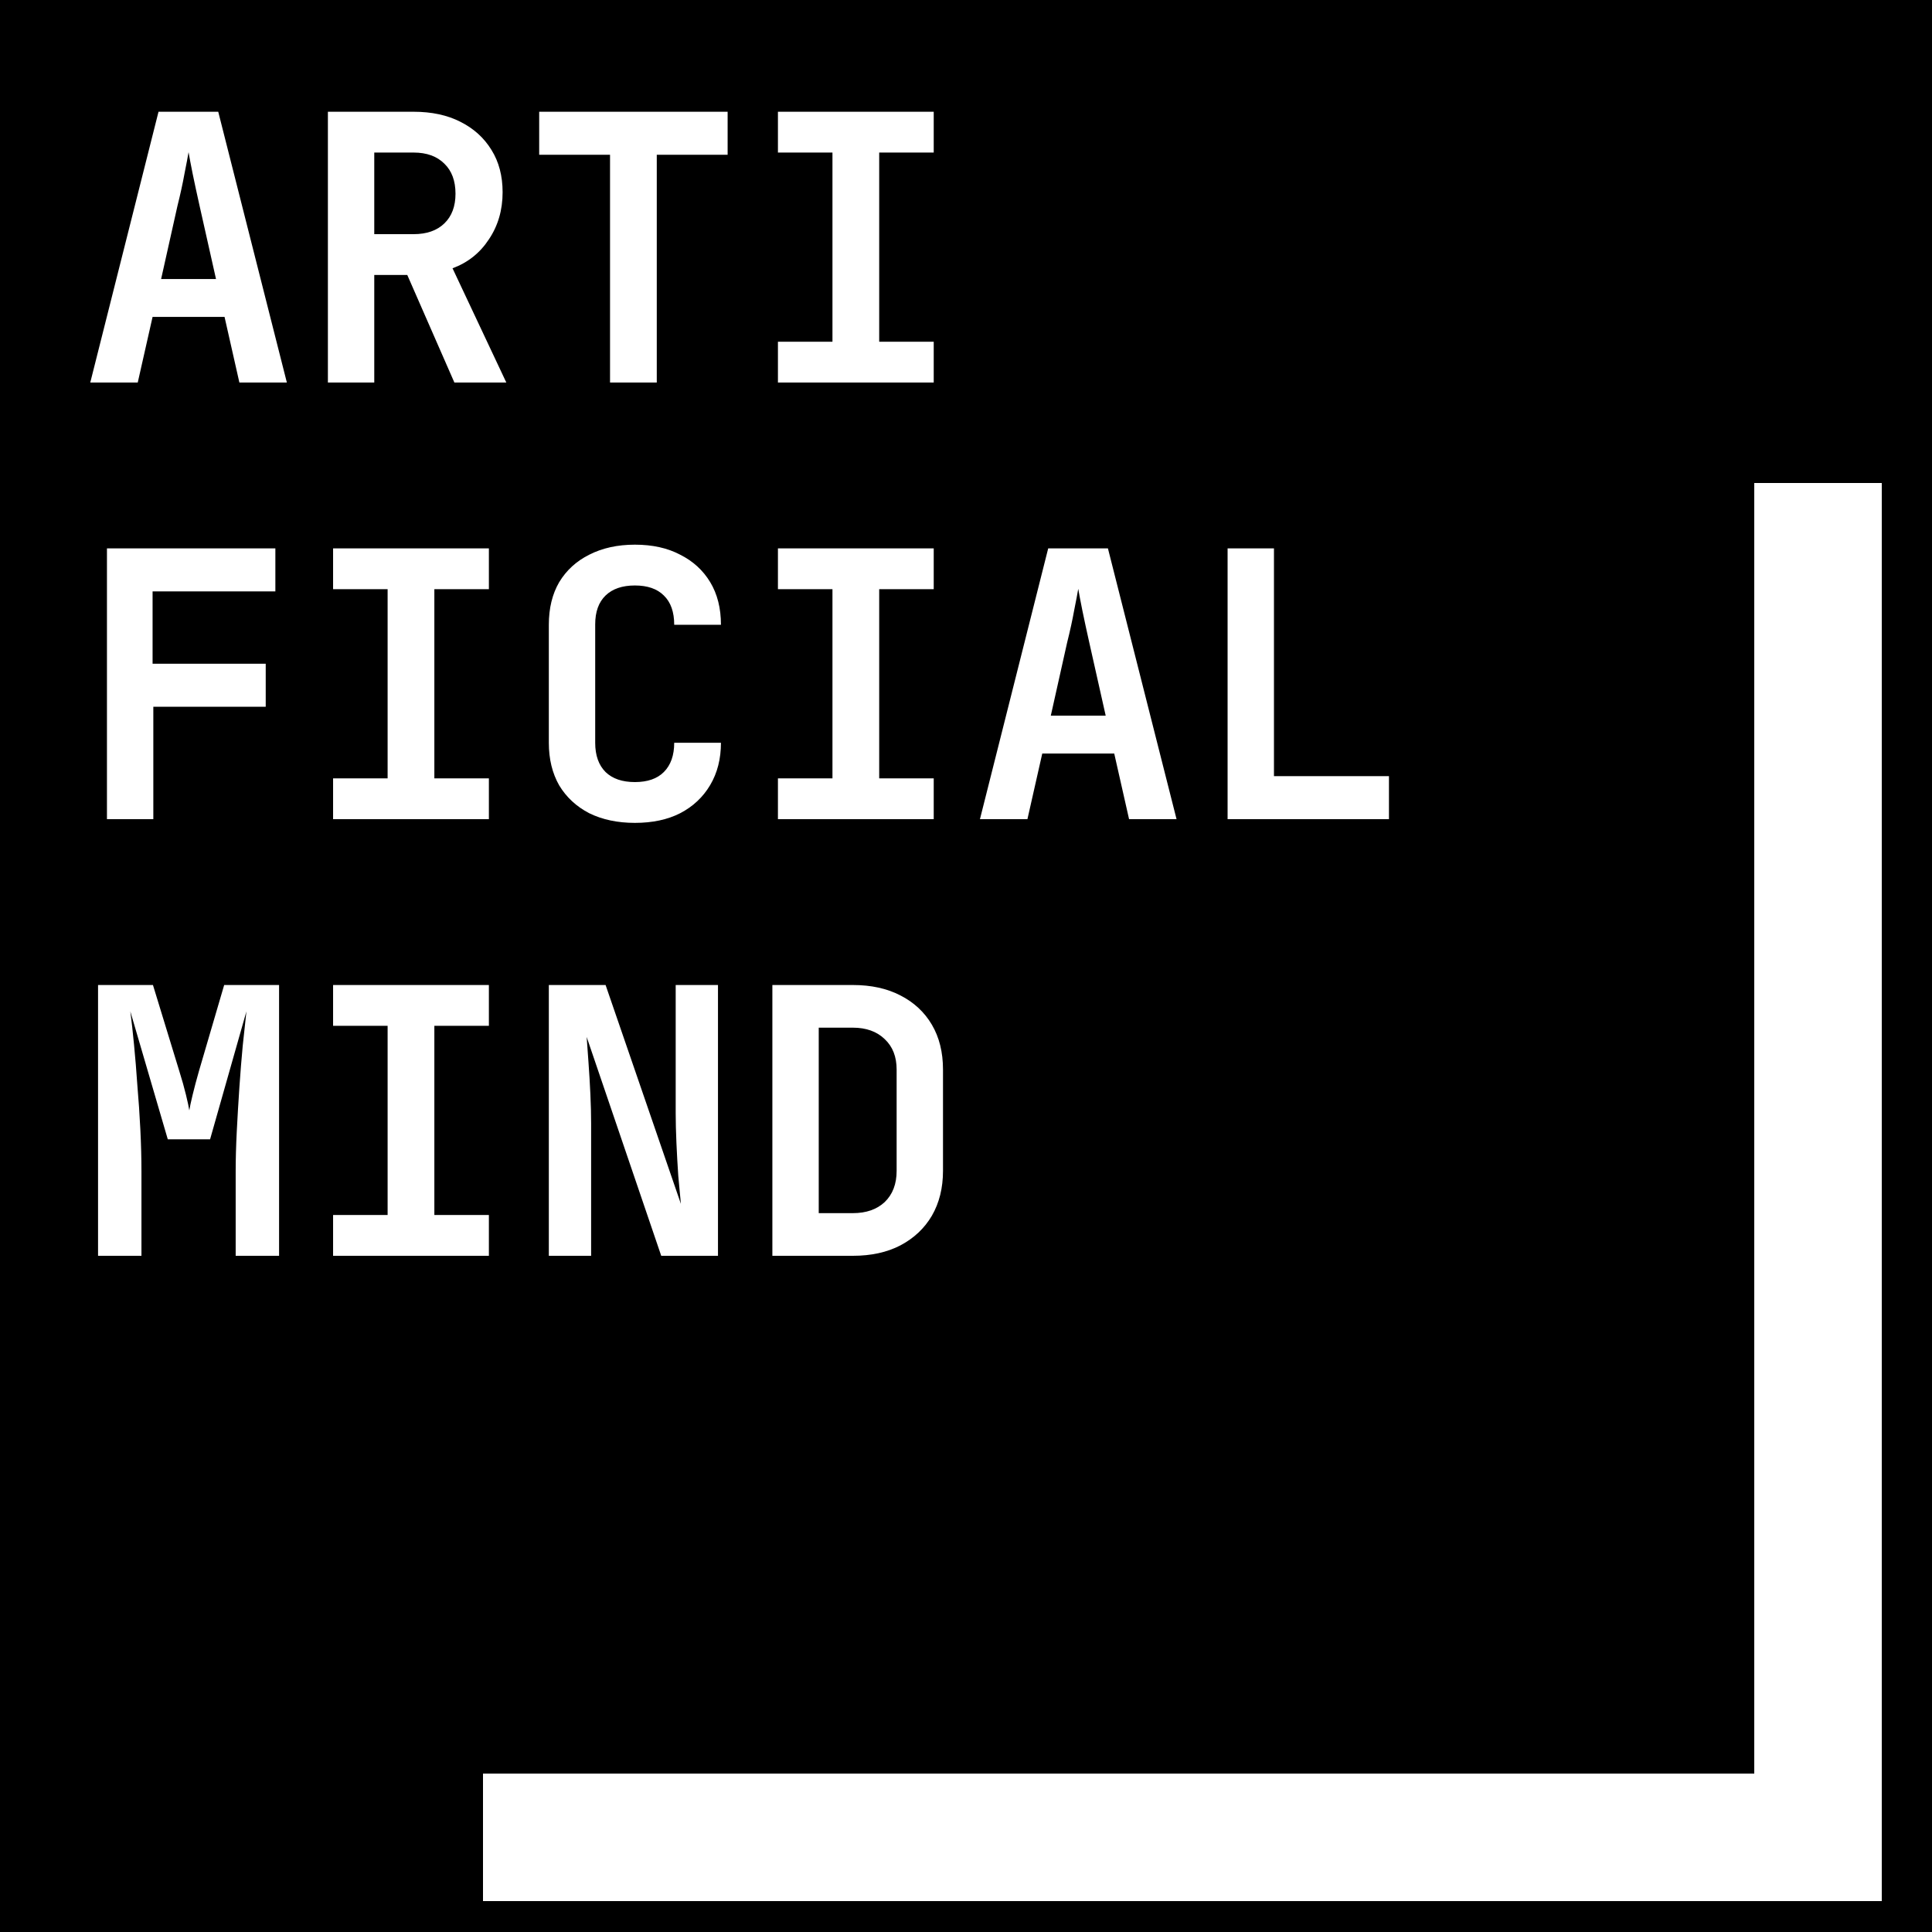 <svg width="500" height="500" viewBox="0 0 500 500" fill="none" xmlns="http://www.w3.org/2000/svg">
<rect width="500" height="500" fill="black"/>
<path d="M23.36 99L41.024 28.92H56.48L74.24 99H61.952L58.112 82.008H39.488L35.648 99H23.36ZM41.696 72.216H55.904L51.68 53.4C50.976 50.264 50.368 47.448 49.856 44.952C49.344 42.392 48.992 40.536 48.8 39.384C48.608 40.536 48.256 42.392 47.744 44.952C47.296 47.448 46.688 50.232 45.92 53.304L41.696 72.216ZM84.859 99V28.92H107.035C111.707 28.92 115.739 29.784 119.131 31.512C122.587 33.24 125.275 35.672 127.195 38.808C129.115 41.88 130.075 45.528 130.075 49.752C130.075 54.36 128.891 58.424 126.523 61.944C124.219 65.464 121.083 67.96 117.115 69.432L131.035 99H117.595L105.403 71.16H96.859V99H84.859ZM96.859 60.6H107.035C110.427 60.6 113.083 59.672 115.003 57.816C116.923 55.96 117.883 53.4 117.883 50.136C117.883 46.808 116.923 44.216 115.003 42.36C113.083 40.44 110.427 39.48 107.035 39.48H96.859V60.6ZM157.877 99V40.056H139.541V28.92H188.309V40.056H169.973V99H157.877ZM201.328 99V88.44H215.44V39.48H201.328V28.92H241.648V39.48H227.536V88.44H241.648V99H201.328ZM27.68 212V141.92H71.264V153.056H39.488V171.776H68.768V182.912H39.68V212H27.68ZM86.203 212V201.44H100.315V152.48H86.203V141.92H126.523V152.48H112.411V201.44H126.523V212H86.203ZM164.309 212.96C159.829 212.96 155.893 212.128 152.501 210.464C149.173 208.736 146.581 206.336 144.725 203.264C142.933 200.128 142.037 196.448 142.037 192.224V161.696C142.037 157.408 142.933 153.728 144.725 150.656C146.581 147.584 149.173 145.216 152.501 143.552C155.893 141.824 159.829 140.96 164.309 140.96C168.853 140.96 172.757 141.824 176.021 143.552C179.349 145.216 181.941 147.584 183.797 150.656C185.653 153.728 186.581 157.408 186.581 161.696H174.485C174.485 158.368 173.589 155.84 171.797 154.112C170.069 152.384 167.573 151.52 164.309 151.52C161.045 151.52 158.517 152.384 156.725 154.112C154.933 155.84 154.037 158.336 154.037 161.6V192.224C154.037 195.488 154.933 198.016 156.725 199.808C158.517 201.536 161.045 202.4 164.309 202.4C167.573 202.4 170.069 201.536 171.797 199.808C173.589 198.016 174.485 195.488 174.485 192.224H186.581C186.581 196.384 185.653 200.032 183.797 203.168C181.941 206.304 179.349 208.736 176.021 210.464C172.757 212.128 168.853 212.96 164.309 212.96ZM201.328 212V201.44H215.44V152.48H201.328V141.92H241.648V152.48H227.536V201.44H241.648V212H201.328ZM253.61 212L271.274 141.92H286.73L304.49 212H292.202L288.362 195.008H269.738L265.898 212H253.61ZM271.946 185.216H286.154L281.93 166.4C281.226 163.264 280.618 160.448 280.106 157.952C279.594 155.392 279.242 153.536 279.05 152.384C278.858 153.536 278.506 155.392 277.994 157.952C277.546 160.448 276.938 163.232 276.17 166.304L271.946 185.216ZM317.701 212V141.92H329.701V200.864H359.461V212H317.701ZM25.376 325V254.92H39.584L46.4 277.192C47.104 279.432 47.68 281.48 48.128 283.336C48.576 285.192 48.864 286.536 48.992 287.368C49.12 286.536 49.408 285.192 49.856 283.336C50.304 281.48 50.848 279.432 51.488 277.192L58.016 254.92H72.224V325H60.992V303.208C60.992 300.008 61.088 296.52 61.28 292.744C61.472 288.968 61.696 285.192 61.952 281.416C62.208 277.64 62.496 274.056 62.816 270.664C63.2 267.272 63.52 264.296 63.776 261.736L54.368 294.856H43.424L33.728 261.736C34.048 264.168 34.368 267.048 34.688 270.376C35.008 273.64 35.296 277.16 35.552 280.936C35.872 284.648 36.128 288.424 36.32 292.264C36.512 296.104 36.608 299.752 36.608 303.208V325H25.376ZM86.203 325V314.44H100.315V265.48H86.203V254.92H126.523V265.48H112.411V314.44H126.523V325H86.203ZM142.037 325V254.92H156.725L176.213 311.56C176.021 309.512 175.797 307.112 175.541 304.36C175.349 301.544 175.189 298.696 175.061 295.816C174.933 292.872 174.869 290.312 174.869 288.136V254.92H185.813V325H171.125L151.829 268.36C151.957 270.216 152.117 272.456 152.309 275.08C152.501 277.704 152.661 280.392 152.789 283.144C152.917 285.896 152.981 288.424 152.981 290.728V325H142.037ZM199.888 325V254.92H220.72C225.456 254.92 229.552 255.816 233.008 257.608C236.528 259.4 239.248 261.928 241.167 265.192C243.088 268.456 244.048 272.328 244.048 276.808V303.016C244.048 307.432 243.088 311.304 241.167 314.632C239.248 317.896 236.528 320.456 233.008 322.312C229.552 324.104 225.456 325 220.72 325H199.888ZM211.888 313.96H220.72C224.176 313.96 226.928 313 228.976 311.08C231.024 309.096 232.048 306.408 232.048 303.016V276.808C232.048 273.48 231.024 270.856 228.976 268.936C226.928 266.952 224.176 265.96 220.72 265.96H211.888V313.96Z" fill="white"/>
<rect x="454" y="492" width="367" height="33" transform="rotate(-90 454 492)" fill="white"/>
<rect x="125" y="459" width="362" height="33" fill="white"/>
</svg>
